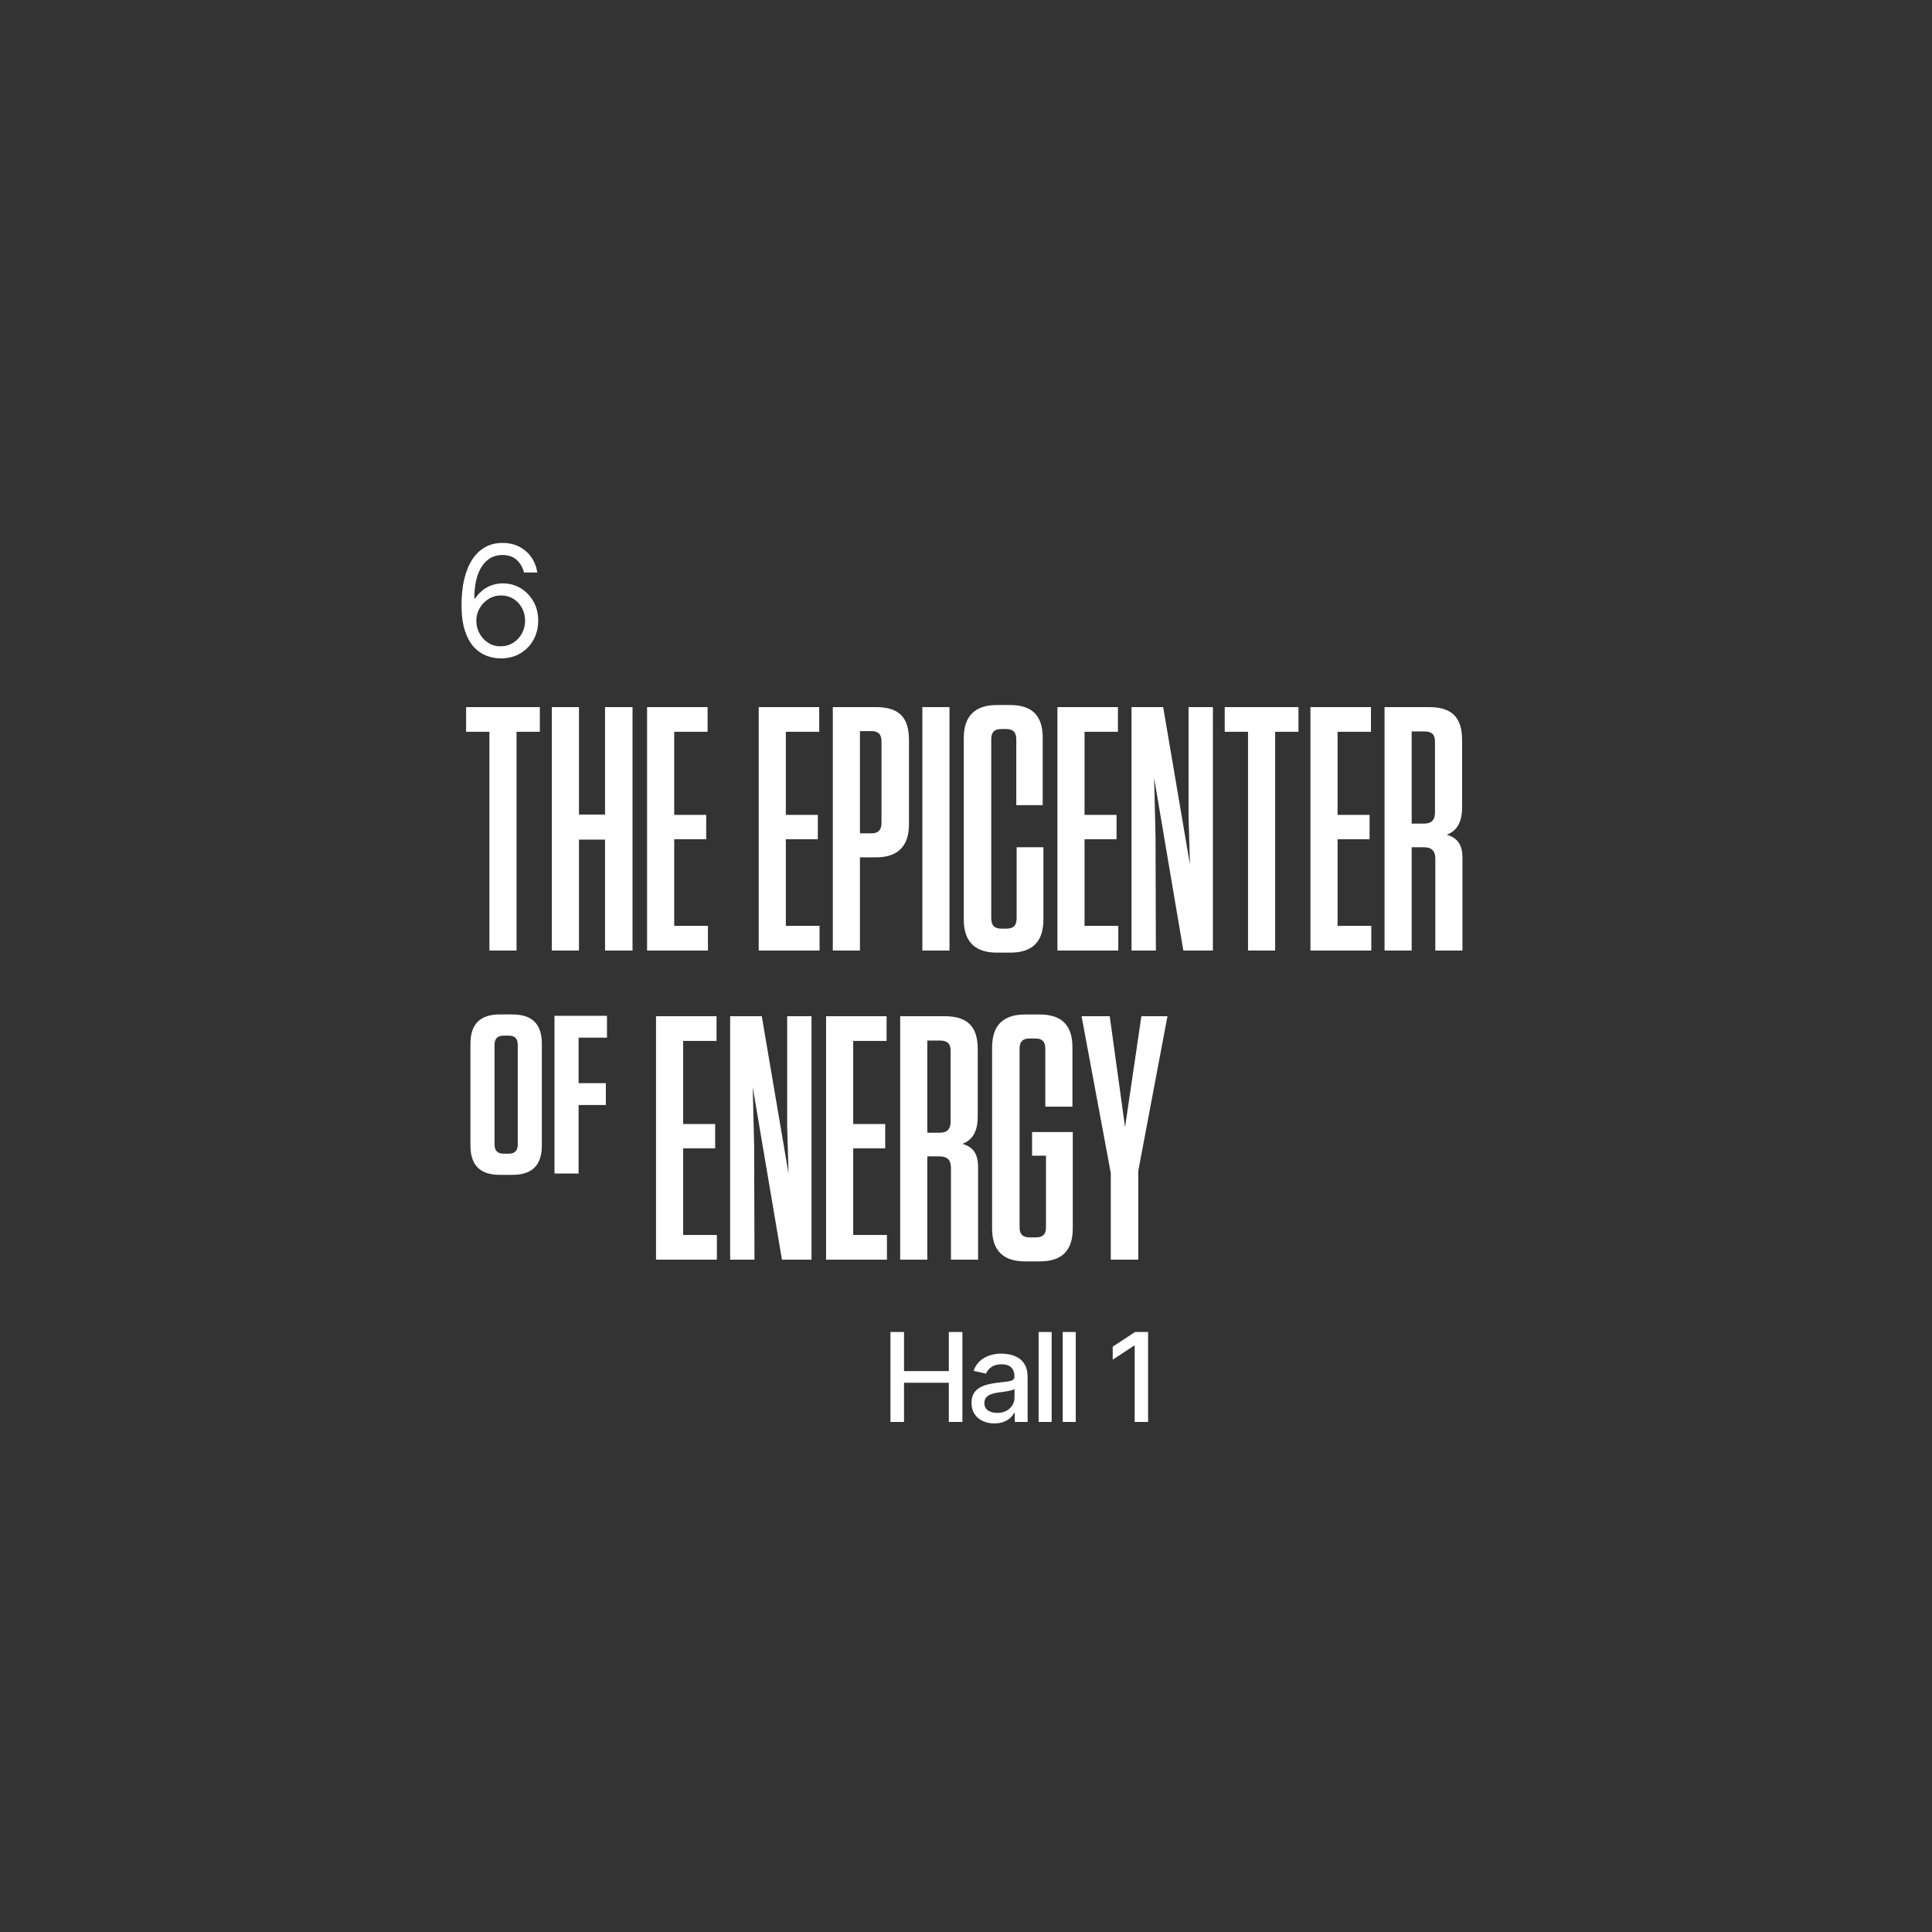 <?xml version="1.0" encoding="UTF-8"?>
<svg id="Layer_1" xmlns="http://www.w3.org/2000/svg" width="1000" height="1000" xmlns:xlink="http://www.w3.org/1999/xlink" version="1.1" viewBox="0 0 1000 1000">
  <rect x="0" y="0" width="1000" height="1000" fill="#333333" stroke="none"/>
  <!-- Generator: Adobe Illustrator 29.5.0, SVG Export Plug-In . SVG Version: 2.1.0 Build 137)  -->
  <defs>
    <style>
      .st0 {
        fill: none;
      }

      .st1 {
        fill: #fff;
      }

      .st2 {
        clip-path: url(#clippath);
      }
    </style>
    <clipPath id="clippath">
      <rect class="st0" width="1000" height="1000"/>
    </clipPath>
  </defs>
  <g class="st2">
    <path class="st1" d="M252.66,332.695c-1.889-1.224-3.379-2.845-4.473-4.864-1.094-2.017-1.641-4.185-1.641-6.503s.567-4.473,1.7-6.465c1.132-1.992,2.669-3.6,4.609-4.824s4.108-1.836,6.504-1.836,4.524.586,6.387,1.757c1.861,1.172,3.333,2.741,4.414,4.707,1.08,1.967,1.621,4.161,1.621,6.582,0,2.449-.56,4.682-1.68,6.7s-2.63,3.62-4.531,4.804c-1.901,1.186-4.05,1.778-6.445,1.778-2.422,0-4.577-.612-6.465-1.836M269.398,338.144c2.916-1.758,5.176-4.114,6.777-7.07,1.602-2.956,2.403-6.231,2.403-9.825,0-3.75-.834-7.076-2.5-9.98-1.667-2.903-3.881-5.182-6.641-6.836-2.761-1.653-5.807-2.48-9.141-2.48-2.005,0-3.893.306-5.664.918-1.771.612-3.385,1.497-4.843,2.656-1.459,1.159-2.722,2.546-3.789,4.16h-.469c0-7.109,1.295-12.623,3.887-16.543,2.59-3.919,6.138-5.879,10.644-5.879,3.073,0,5.54.859,7.402,2.578,1.862,1.719,3.119,3.881,3.77,6.485h6.875c-.469-2.995-1.511-5.645-3.125-7.95-1.615-2.304-3.691-4.107-6.231-5.41-2.539-1.302-5.436-1.953-8.691-1.953-3.281,0-6.224.71-8.828,2.129-2.604,1.42-4.824,3.503-6.66,6.25-1.836,2.748-3.242,6.113-4.219,10.098-.977,3.984-1.465,8.554-1.465,13.711,0,5.365.599,9.831,1.797,13.398,1.198,3.568,2.78,6.387,4.746,8.457s4.147,3.542,6.543,4.414,4.779,1.309,7.149,1.309c3.931,0,7.356-.879,10.273-2.637"/>
    <path class="st1" d="M587.5,689.437l-11.562,7.594v6.75l11.062-7.281h.313v39.5h6.937v-46.563h-6.75ZM550.063,736h6.75v-46.563h-6.75v46.563ZM537.587,736h6.75v-46.563h-6.75v46.563ZM511.387,730.031c-1.25-.854-1.875-2.125-1.875-3.812,0-1.208.328-2.182.985-2.922.656-.739,1.526-1.302,2.609-1.688,1.083-.385,2.281-.672,3.594-.859.562-.063,1.26-.151,2.094-.266.833-.114,1.687-.244,2.562-.39s1.656-.323,2.344-.531c.687-.209,1.156-.427,1.406-.657v4.531c0,1.355-.354,2.636-1.062,3.844-.709,1.209-1.73,2.183-3.063,2.922-1.333.74-2.948,1.11-4.844,1.11-1.917,0-3.5-.427-4.75-1.282M519.637,735.906c1.375-.562,2.505-1.27,3.391-2.125.885-.854,1.536-1.708,1.953-2.562h.25v4.781h6.656v-23.187c0-2.542-.437-4.615-1.312-6.219s-2.006-2.839-3.391-3.703c-1.386-.865-2.859-1.458-4.422-1.782-1.562-.322-3.042-.484-4.437-.484-2.084,0-4.078.302-5.985.906-1.906.605-3.593,1.558-5.062,2.86s-2.589,3.015-3.359,5.14l6.406,1.469c.5-1.25,1.411-2.37,2.734-3.359,1.323-.99,3.12-1.485,5.391-1.485,2.187,0,3.838.542,4.953,1.625,1.114,1.084,1.672,2.615,1.672,4.594v.156c0,.813-.297,1.402-.891,1.766-.594.365-1.536.63-2.828.797s-2.99.364-5.094.594c-1.667.208-3.292.5-4.875.875s-3.021.937-4.312,1.687c-1.292.75-2.318,1.755-3.078,3.016-.761,1.26-1.141,2.88-1.141,4.859,0,2.271.521,4.198,1.563,5.781,1.041,1.584,2.458,2.787,4.25,3.61,1.791.822,3.791,1.234,6,1.234,1.937,0,3.593-.281,4.968-.844M467.92,736v-20.281h23.187v20.281h7.032v-46.563h-7.032v20.251h-23.187v-20.251h-7.031v46.563h7.031Z"/>
    <path class="st1" d="M604.279,525.998h-13.5l-8.46,57.42-7.92-57.42h-14.58l15.12,81.18v44.82h14.22v-45.9l15.12-80.1ZM541.406,598.178v37.08c0,3.6-1.62,5.22-5.22,5.22h-3.24c-3.6,0-5.22-1.62-5.22-5.22v-92.52c0-3.6,1.62-5.22,5.22-5.22h2.88c3.6,0,5.22,1.62,5.22,5.22v30.06h14.04v-30.78c0-11.34-5.58-16.92-16.92-16.92h-7.56c-11.34,0-17.1,5.58-17.1,17.1v93.6c0,11.52,5.76,17.1,17.1,17.1h7.56c11.52,0,17.1-5.58,17.1-17.1v-49.86h-21.06v12.24h7.2ZM492.034,543.818v36.72c0,3.96-1.8,5.76-5.76,5.76h-6.3v-47.7h6.66c3.78,0,5.4,1.62,5.4,5.22M498.154,592.059c5.04-1.98,7.92-6.12,7.92-14.22v-34.74c0-11.52-5.04-17.1-17.1-17.1h-23.04v126h14.04v-53.46h6.3c3.96,0,5.94,1.8,5.94,5.94v47.52h14.04v-47.88c0-6.84-2.52-10.44-8.1-12.06M427.578,525.998v126h31.5v-12.78h-17.46v-44.82h16.56v-12.6h-16.56v-43.02h17.28v-12.78h-31.32ZM404.737,651.998h15.3v-126h-12.6v57.06l.72,24.48-13.86-81.54h-16.38v126h12.6l-.18-59.22-.72-30.06,15.12,89.28ZM339.561,525.998v126h31.5v-12.78h-17.46v-44.82h16.56v-12.6h-16.56v-43.02h17.28v-12.78h-31.32ZM287.001,525.779v81.62h12.476v-35.446h14.109v-11.31h-14.109v-23.553h14.692v-11.311h-27.168ZM267.984,540.82v51.537c0,3.265-1.516,4.781-4.664,4.781h-2.565c-3.265,0-4.781-1.516-4.781-4.781v-51.537c0-3.265,1.516-4.781,4.781-4.781h2.565c3.148,0,4.664,1.516,4.664,4.781M280.46,592.94v-52.703c0-10.144-5.014-15.158-15.158-15.158h-6.646c-10.144,0-15.158,5.014-15.158,15.158v52.703c0,10.144,5.014,15.158,15.158,15.158h6.646c10.144,0,15.158-5.014,15.158-15.158"/>
    <path class="st1" d="M742.741,383.819v36.72c0,3.96-1.8,5.76-5.76,5.76h-6.3v-47.7h6.66c3.78,0,5.4,1.62,5.4,5.22M748.861,432.059c5.04-1.98,7.92-6.12,7.92-14.22v-34.74c0-11.52-5.04-17.1-17.1-17.1h-23.04v126h14.04v-53.46h6.3c3.96,0,5.94,1.8,5.94,5.94v47.52h14.04v-47.88c0-6.84-2.52-10.44-8.1-12.06M678.285,365.999v126h31.5v-12.78h-17.46v-44.82h16.56v-12.6h-16.56v-43.02h17.28v-12.78h-31.32ZM660.016,491.999v-113.22h12.06v-12.78h-38.16v12.78h12.06v113.22h14.04ZM612.497,491.999h15.3v-126h-12.6v57.06l.72,24.48-13.86-81.54h-16.38v126h12.6l-.18-59.22-.72-30.06,15.12,89.28ZM547.321,365.999v126h31.5v-12.78h-17.46v-44.82h16.56v-12.6h-16.56v-43.02h17.28v-12.78h-31.32ZM526.208,438.539v36.72c0,3.78-1.62,5.4-5.22,5.4h-2.7c-3.6,0-5.22-1.62-5.22-5.4v-92.52c0-3.78,1.62-5.4,5.22-5.4h2.34c3.78,0,5.4,1.62,5.4,5.4v34.02h13.68v-34.92c0-11.34-5.4-16.92-16.92-16.92h-6.84c-11.34,0-17.1,5.76-17.1,17.1v93.96c0,11.34,5.76,17.1,17.1,17.1h7.02c11.52,0,17.1-5.76,17.1-17.1v-37.44h-13.86ZM491.452,365.999h-14.04v126h14.04v-126ZM456.263,383.819v42.12c0,3.6-1.62,5.4-5.22,5.4h-5.94v-52.92h5.94c3.6,0,5.22,1.62,5.22,5.4M445.103,443.759h8.28c11.34,0,17.1-5.76,17.1-17.1v-43.56c0-11.88-5.22-17.1-17.1-17.1h-22.32v126h14.04v-48.24ZM392.706,365.999v126h31.5v-12.78h-17.46v-44.82h16.56v-12.6h-16.56v-43.02h17.28v-12.78h-31.32ZM334.93,365.999v126h31.5v-12.78h-17.46v-44.82h16.56v-12.6h-16.56v-43.02h17.28v-12.78h-31.32ZM299.67,421.619v-55.62h-14.04v126h14.04v-57.42h13.5v57.42h14.22v-126h-14.22v55.62h-13.5ZM267.36,491.999v-113.22h12.06v-12.78h-38.16v12.78h12.06v113.22h14.04Z"/>
  </g>
</svg>